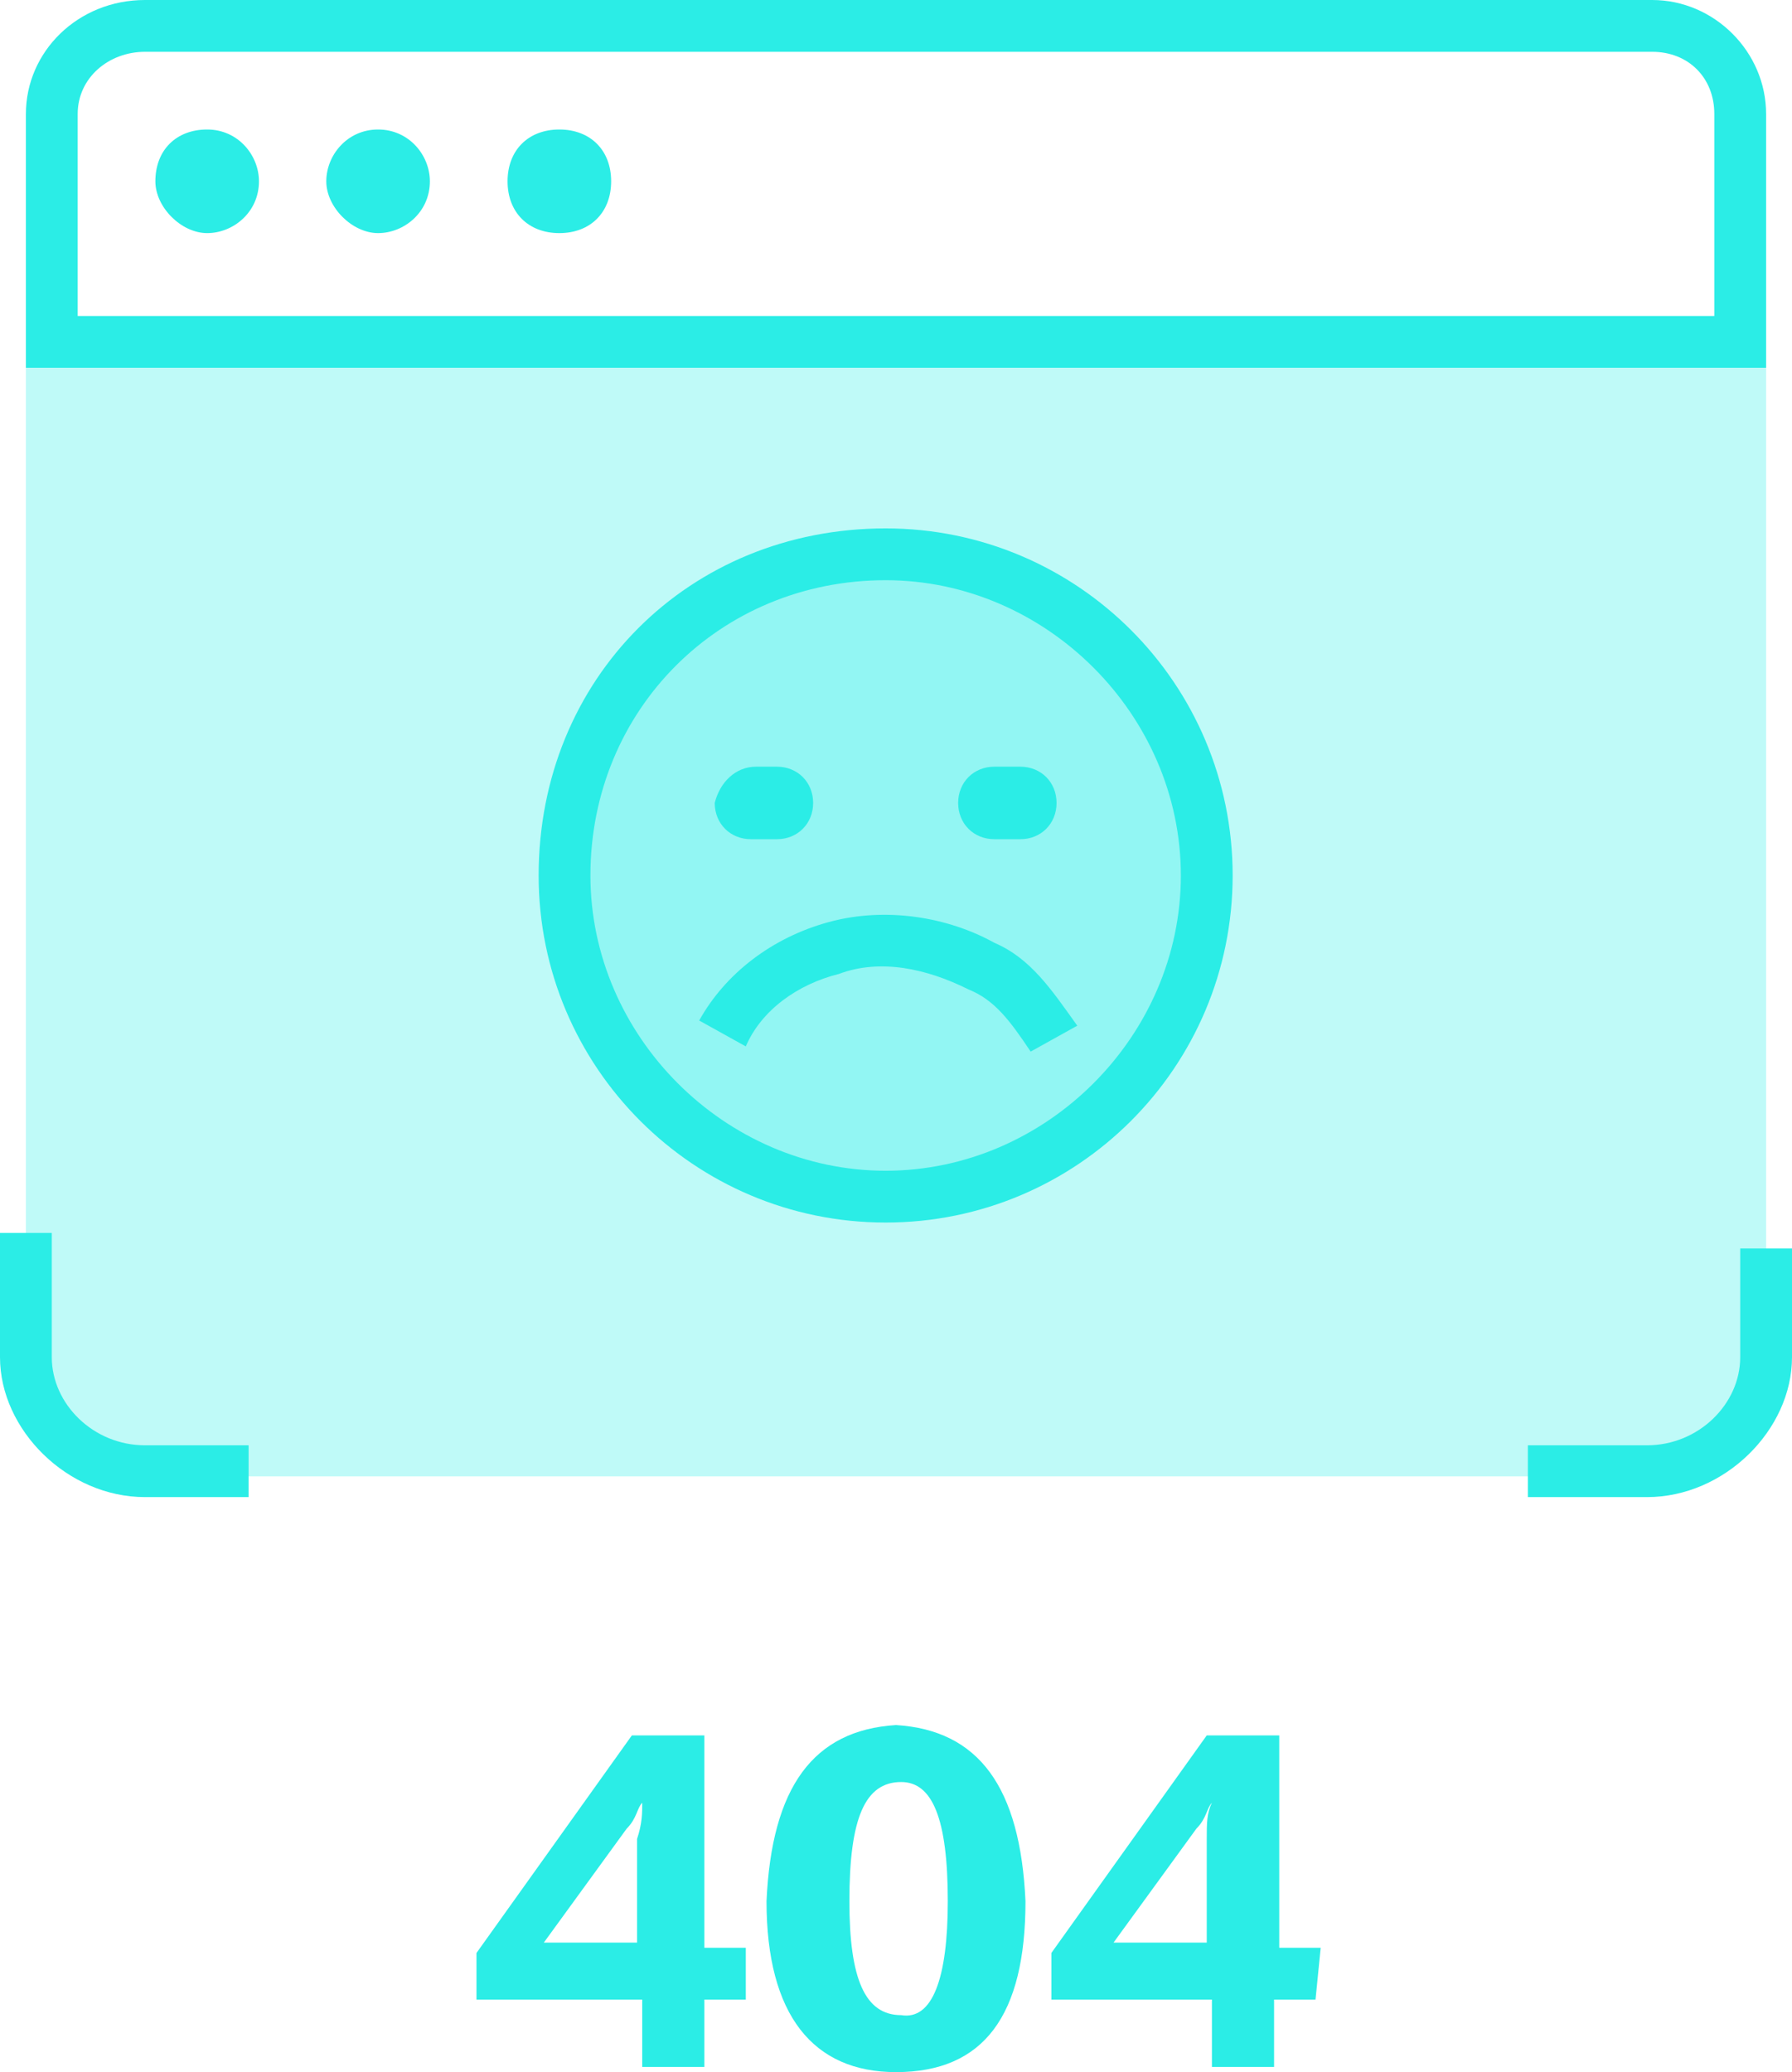 <?xml version="1.0" encoding="utf-8"?>
<!-- Generator: Adobe Illustrator 21.0.0, SVG Export Plug-In . SVG Version: 6.00 Build 0)  -->
<svg version="1.1" id="组_32" xmlns="http://www.w3.org/2000/svg" xmlns:xlink="http://www.w3.org/1999/xlink" x="0px" y="0px"
	 viewBox="0 0 34.6 40" style="enable-background:new 0 0 34.6 40;" xml:space="preserve">
<style type="text/css">
	.st0{enable-background:new    ;}
	.st1{fill:#2BEDE6;}
	.st2{opacity:0.3;fill:#2BEDE6;enable-background:new    ;}
</style>
<g id="_404" class="st0">
	<path class="st1" d="M14.4,38.6h-0.8v1.3h-1.2v-1.3H9.2v-0.9l3-4.2h1.4v4.1h0.8V38.6z M12.4,34.8c-0.1,0.1-0.1,0.3-0.3,0.5
		l-1.6,2.2h1.8v-2C12.4,35.2,12.4,35,12.4,34.8z"/>
	<path class="st1" d="M19.8,36.7c0,2.2-0.8,3.3-2.5,3.3c-1.6,0-2.5-1.1-2.5-3.3c0.1-2.2,0.9-3.3,2.5-3.4
		C18.9,33.4,19.7,34.5,19.8,36.7z M18.3,36.7c0-1.6-0.3-2.3-0.9-2.3c-0.7,0-1,0.7-1,2.3c0,1.5,0.3,2.2,1,2.2
		C18,39,18.3,38.2,18.3,36.7z"/>
	<path class="st1" d="M25.4,38.6h-0.8v1.3h-1.2v-1.3h-3.1v-0.9l3-4.2h1.4v4.1h0.8L25.4,38.6L25.4,38.6z M23.4,34.8
		c-0.1,0.1-0.1,0.3-0.3,0.5l-1.6,2.2h1.8v-2C23.3,35.2,23.3,35,23.4,34.8z"/>
</g>
<path id="形状_2" class="st2" d="M34.1,7.1H0.5v19.2c0,1.2,1.1,2.2,2.3,2.2h29c1.2,0,2.3-1,2.3-2.2V7.1"/>
<path class="st2" d="M17.1,10.7c3.4,0,6.2,2.8,6.2,6.2s-2.8,6.2-6.2,6.2s-6.2-2.8-6.2-6.2l0,0C10.9,13.4,13.7,10.7,17.1,10.7
	L17.1,10.7z"/>
<g>
	<path class="st1" d="M17.1,23.6c-3.7,0-6.7-3-6.7-6.7c0-3.8,2.9-6.7,6.7-6.7c3.7,0,6.7,3,6.7,6.7S20.8,23.6,17.1,23.6z M17.1,11.2
		c-3.2,0-5.7,2.5-5.7,5.7c0,3.1,2.6,5.7,5.7,5.7s5.7-2.6,5.7-5.7S20.2,11.2,17.1,11.2z"/>
</g>
<path id="圆角矩形_23_拷贝" class="st1" d="M14.6,14.8H15c0.4,0,0.7,0.3,0.7,0.7s-0.3,0.7-0.7,0.7h-0.5
	c-0.4,0-0.7-0.3-0.7-0.7C13.9,15.1,14.2,14.8,14.6,14.8z M19.2,14.8h0.5c0.4,0,0.7,0.3,0.7,0.7s-0.3,0.7-0.7,0.7h-0.5
	c-0.4,0-0.7-0.3-0.7-0.7C18.5,15.1,18.8,14.8,19.2,14.8z"/>
<g id="圆角矩形_24">
	<path class="st1" d="M19.9,20.3c-0.4-0.6-0.7-1-1.2-1.2c-0.8-0.4-1.7-0.6-2.5-0.3c-0.8,0.2-1.5,0.7-1.8,1.4l-0.9-0.5
		c0.5-0.9,1.4-1.6,2.5-1.9s2.3-0.1,3.2,0.4c0.7,0.3,1.1,0.9,1.6,1.6L19.9,20.3z"/>
</g>
<path id="椭圆_3_拷贝_2" class="st1" d="M4,2.5c0.6,0,1,0.5,1,1c0,0.6-0.5,1-1,1S3,4,3,3.5l0,0C3,2.9,3.4,2.5,4,2.5z M7.3,2.5
	c0.6,0,1,0.5,1,1c0,0.6-0.5,1-1,1s-1-0.5-1-1S6.7,2.5,7.3,2.5L7.3,2.5z M10.8,2.5c0.6,0,1,0.4,1,1s-0.4,1-1,1s-1-0.4-1-1l0,0
	C9.8,2.9,10.2,2.5,10.8,2.5L10.8,2.5z"/>
<g id="形状_2_1_" class="st0">
	<path class="st1" d="M31.9,0v1c0.7,0,1.2,0.5,1.2,1.2v3.9H1.5V2.2C1.5,1.5,2.1,1,2.8,1l0,0h29.1V0 M31.9,0C31.9,0,31.8,0,31.9,0
		H2.8l0,0C1.5,0,0.5,1,0.5,2.2v4.9l0,0h33.6V2.2C34.1,1,33.1,0,31.9,0L31.9,0z"/>
</g>
<g id="形状_2_5_">
	<path class="st1" d="M31.8,28.9h-2.3v-1h2.3c1,0,1.8-0.8,1.8-1.7v-2.1h1v2.1C34.6,27.6,33.3,28.9,31.8,28.9z"/>
</g>
<g id="形状_2_4_">
	<path class="st1" d="M4.8,28.9h-2c-1.5,0-2.8-1.3-2.8-2.7v-2.4h1v2.4c0,0.9,0.8,1.7,1.8,1.7h2V28.9z"/>
</g>
</svg>
